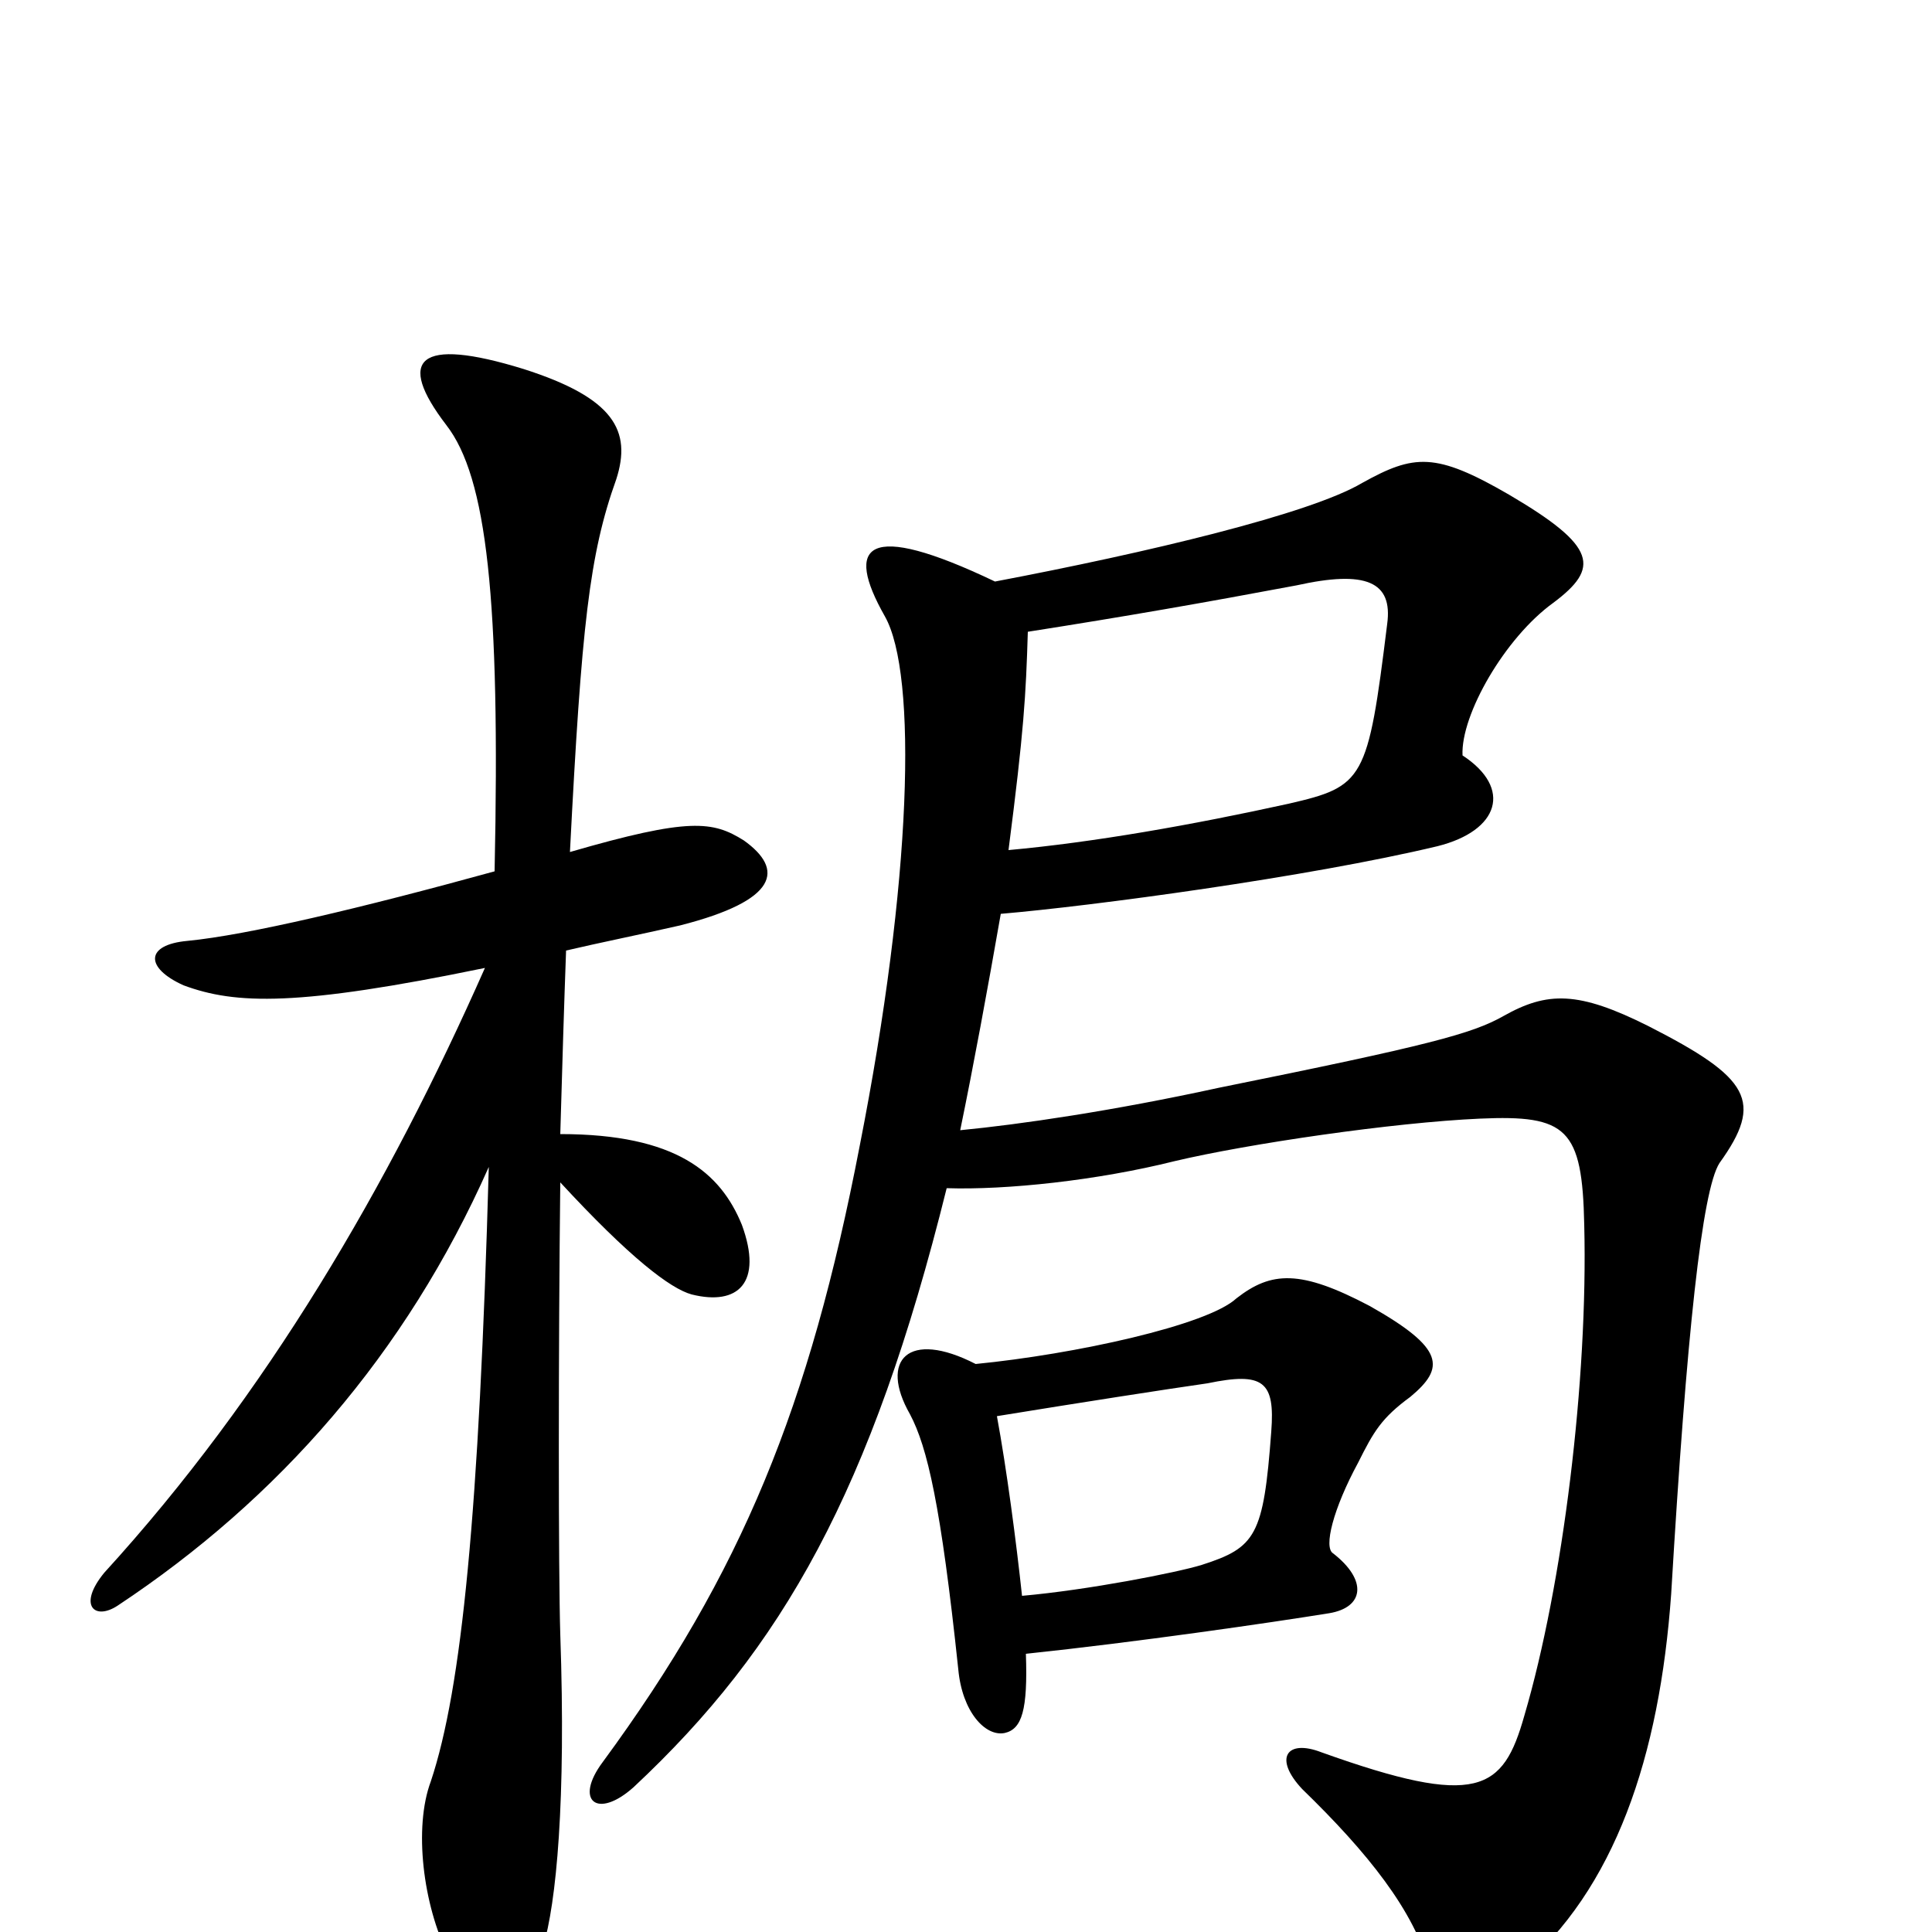 <svg xmlns="http://www.w3.org/2000/svg" viewBox="0 -1000 1000 1000">
	<path fill="#000000" d="M529 -174C526 -202 521 -240 516 -267C559 -274 604 -281 625 -284C654 -290 660 -285 658 -259C654 -205 650 -199 622 -190C609 -186 563 -177 529 -174ZM505 -294C470 -312 455 -296 471 -268C480 -251 487 -221 496 -136C498 -114 510 -101 520 -103C529 -105 532 -115 531 -144C588 -150 657 -160 688 -165C706 -168 708 -182 690 -196C685 -199 690 -219 703 -243C711 -259 715 -266 730 -277C748 -292 748 -302 709 -324C673 -343 658 -342 640 -328C625 -314 556 -299 505 -294ZM515 -699C448 -731 437 -718 458 -681C475 -651 472 -544 445 -407C419 -272 384 -186 312 -88C297 -68 309 -58 328 -75C405 -147 451 -228 490 -385C521 -384 568 -389 608 -399C646 -408 721 -419 766 -421C811 -423 819 -416 820 -366C822 -286 809 -180 789 -112C778 -73 765 -64 684 -93C666 -100 659 -90 674 -74C708 -41 732 -11 740 19C745 39 764 40 786 20C836 -22 859 -91 865 -175C873 -310 881 -384 890 -398C913 -430 906 -442 853 -469C817 -487 801 -487 778 -474C762 -465 740 -459 631 -437C576 -425 528 -418 497 -415C504 -449 511 -487 518 -527C565 -531 677 -546 744 -562C776 -570 783 -592 757 -609C756 -630 779 -670 804 -688C828 -706 827 -717 781 -744C743 -766 732 -765 705 -750C678 -734 594 -714 515 -699ZM522 -560C530 -622 531 -640 532 -673C583 -681 623 -688 671 -697C707 -705 721 -699 718 -677C708 -596 706 -593 667 -584C617 -573 566 -564 522 -560ZM256 -549C187 -530 128 -516 97 -513C75 -511 75 -499 95 -490C122 -480 154 -479 251 -499C201 -386 138 -278 54 -186C40 -169 49 -161 61 -169C144 -224 210 -299 253 -396C248 -217 239 -126 223 -78C214 -54 219 -14 232 12C251 47 268 45 281 8C288 -15 293 -68 290 -154C289 -186 289 -303 290 -388C326 -349 347 -333 358 -330C382 -324 395 -336 384 -366C373 -393 350 -413 290 -413C291 -448 292 -481 293 -508C310 -512 330 -516 352 -521C403 -534 406 -550 385 -565C369 -575 357 -577 295 -559C301 -676 305 -713 319 -752C327 -777 318 -794 271 -809C216 -826 205 -814 231 -780C252 -753 259 -690 256 -549Z"/>
</svg>